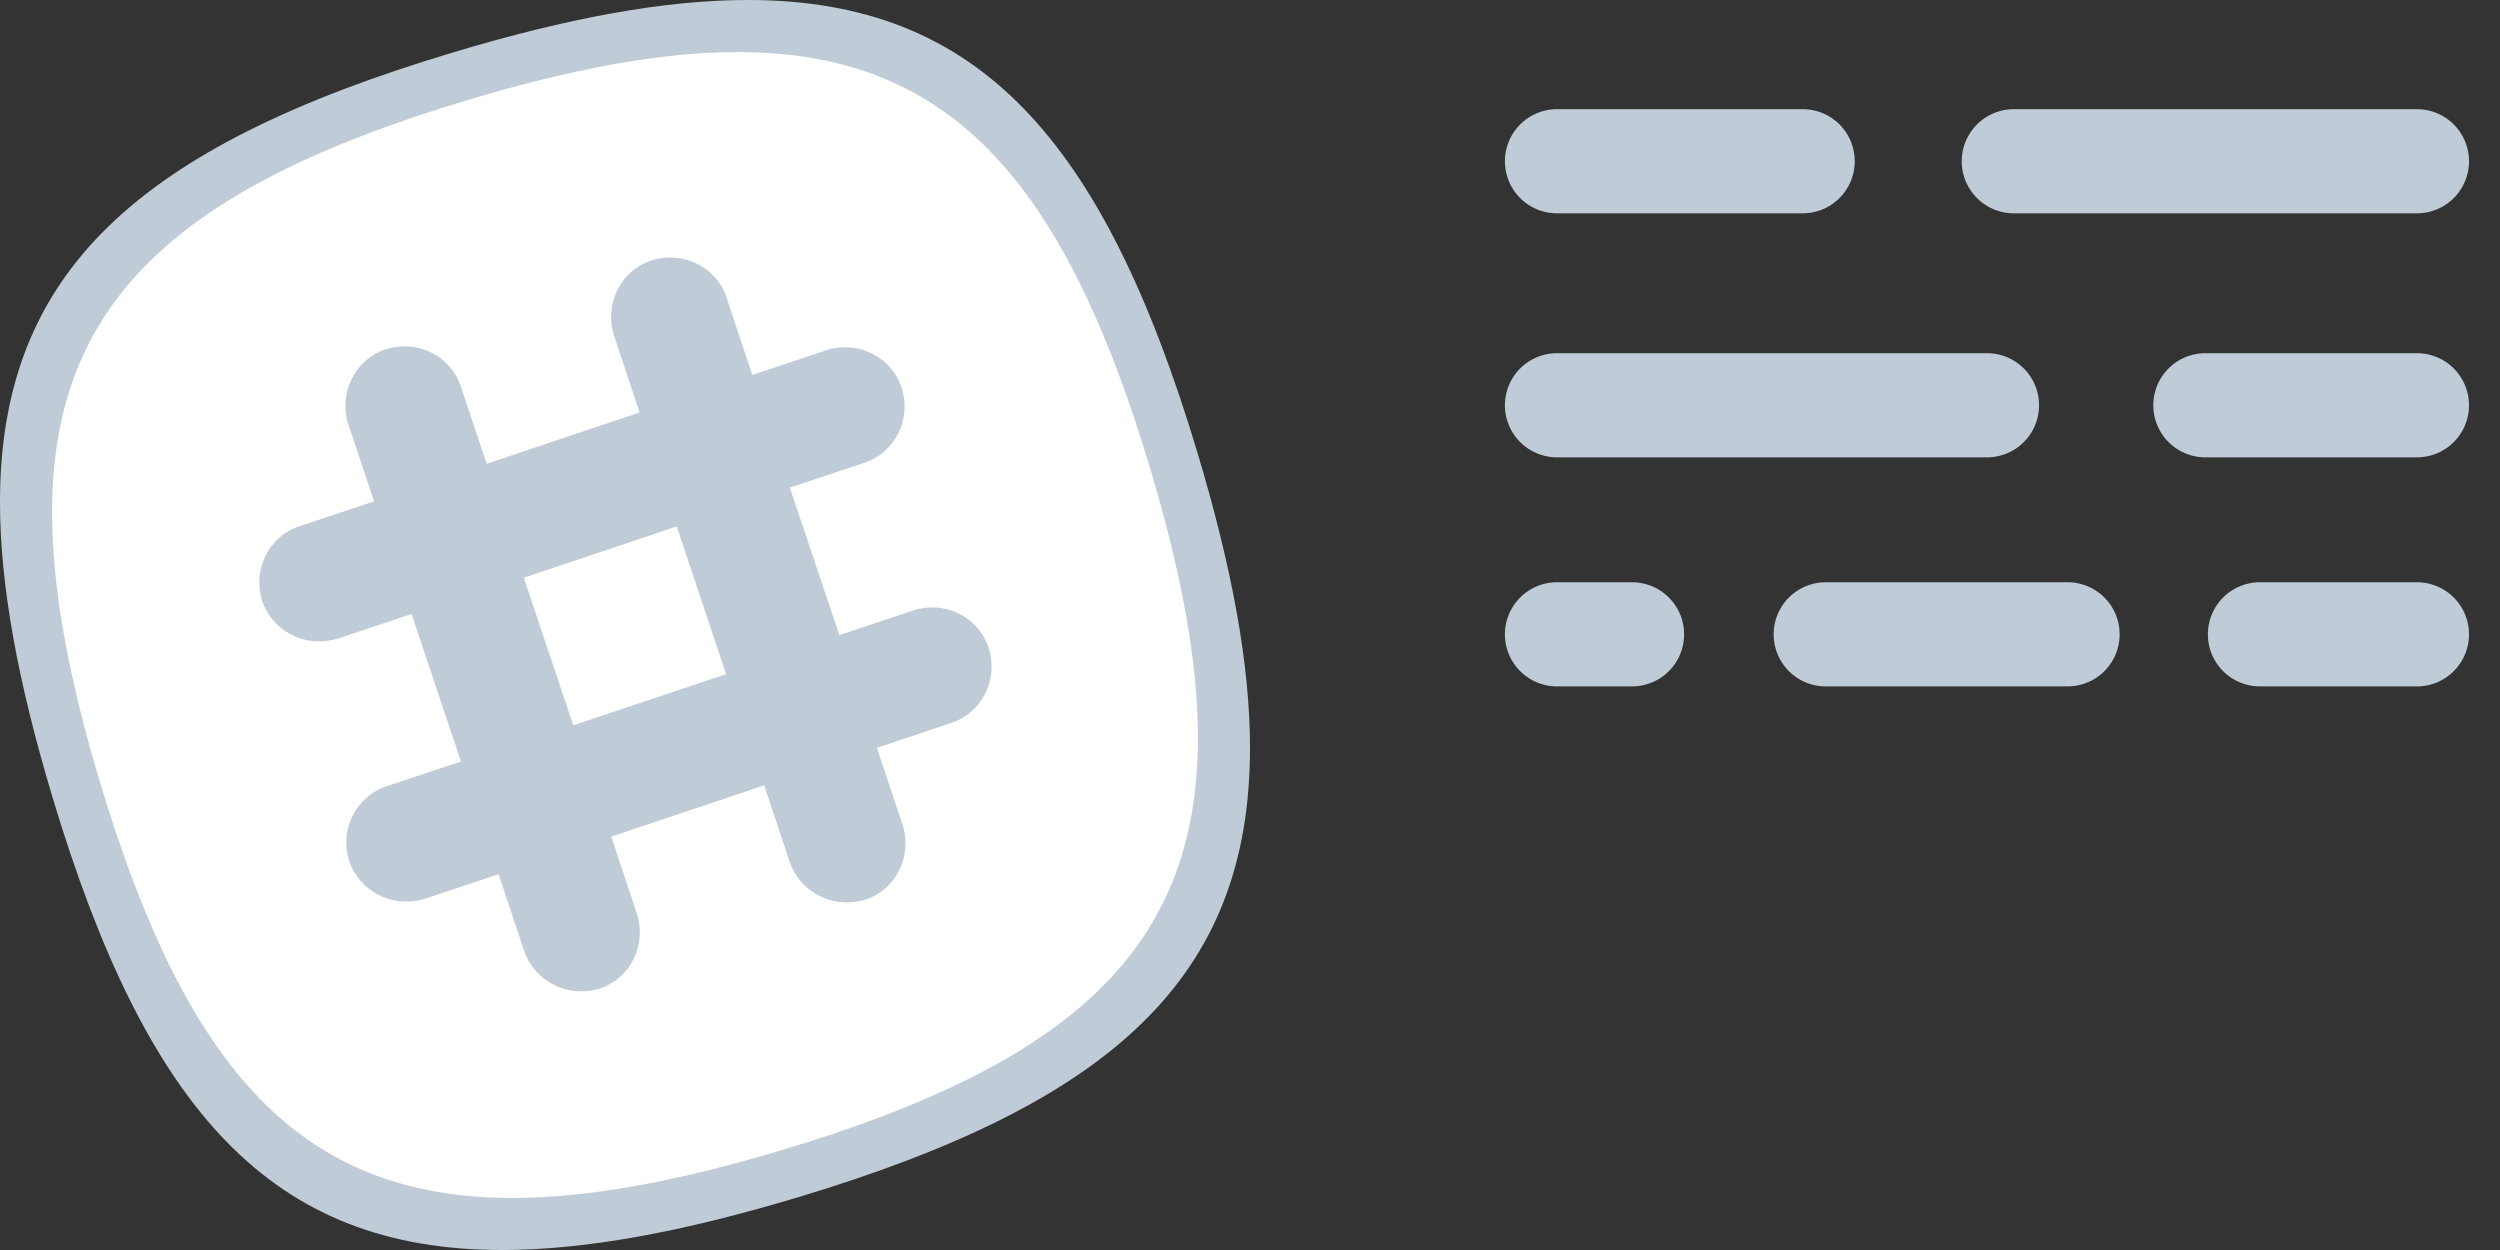 <svg width="48" height="24" viewBox="0 0 48 24" fill="none" xmlns="http://www.w3.org/2000/svg">
<rect x="0" y="0" width="48" height="24" fill="#333333" stroke="none"/>
<g id="slack">
<rect width="46.405" height="24" fill="black" fill-opacity="0"/>
<g id="computer">
<rect width="24" height="24" fill="black" fill-opacity="0"/>
<g id="iconmonstr-slack-1">
<rect width="24" height="24" fill="black" fill-opacity="0"/>
<path id="Vector" d="M14.358 0C18.771 0 21.177 2.645 22.994 8.7C23.652 10.895 24 12.759 24 14.359C24 18.772 21.355 21.177 15.3 22.994C13.104 23.653 11.241 24 9.641 24C5.228 24 2.822 21.356 1.006 15.3C0.347 13.105 0 11.242 0 9.642C0 5.229 2.644 2.823 8.7 1.006C10.894 0.347 12.758 0 14.358 0Z" fill="#BFCBD6"/>
<path id="Vector_2" fill-rule="evenodd" clip-rule="evenodd" d="M22.078 8.975C20.412 3.425 18.207 1 14.162 1C12.695 1 10.986 1.318 8.975 1.922C3.424 3.588 1 5.793 1 9.838C1 11.305 1.318 13.013 1.922 15.025C3.587 20.576 5.792 23 9.838 23C11.304 23 13.012 22.682 15.025 22.078C20.575 20.412 23 18.208 23 14.162C23 12.696 22.681 10.987 22.078 8.975ZM18.261 13.882L16.836 14.358L17.329 15.834C17.522 16.432 17.207 17.083 16.608 17.276C15.934 17.467 15.35 17.087 15.165 16.556L14.673 15.078L11.736 16.063L12.228 17.54C12.423 18.139 12.105 18.79 11.508 18.982C10.839 19.173 10.251 18.798 10.066 18.261L9.573 16.784L8.148 17.259C7.484 17.451 6.891 17.073 6.705 16.538C6.513 15.94 6.829 15.289 7.427 15.096L8.851 14.621L7.902 11.789L6.477 12.264C5.809 12.454 5.221 12.081 5.035 11.543C4.842 10.945 5.158 10.294 5.756 10.101L7.181 9.626L6.688 8.149C6.495 7.551 6.812 6.9 7.409 6.706C8.007 6.513 8.658 6.829 8.851 7.428L9.344 8.904L12.28 7.92L11.789 6.442C11.595 5.845 11.912 5.194 12.51 5C13.108 4.807 13.759 5.123 13.953 5.722L14.445 7.199L15.869 6.724C16.467 6.53 17.118 6.847 17.311 7.445C17.506 8.043 17.188 8.694 16.591 8.887L15.165 9.362L16.115 12.193L17.54 11.719C18.138 11.525 18.789 11.841 18.982 12.44C19.176 13.038 18.858 13.688 18.261 13.882ZM12.993 10.108L10.058 11.092L11.006 13.926L13.941 12.943L12.993 10.108Z" fill="white"/>
</g>
</g>
<path id="Vector_3" d="M29.894 3.096H34.611M38.665 3.096H46.405M29.894 7.781H38.15M42.343 7.781H46.405M29.894 12.179H31.335M35.054 12.179H39.697M43.391 12.179H46.405" stroke="#BFCBD6" stroke-width="2" stroke-linecap="round" stroke-linejoin="round"/>
</g>
</svg>
